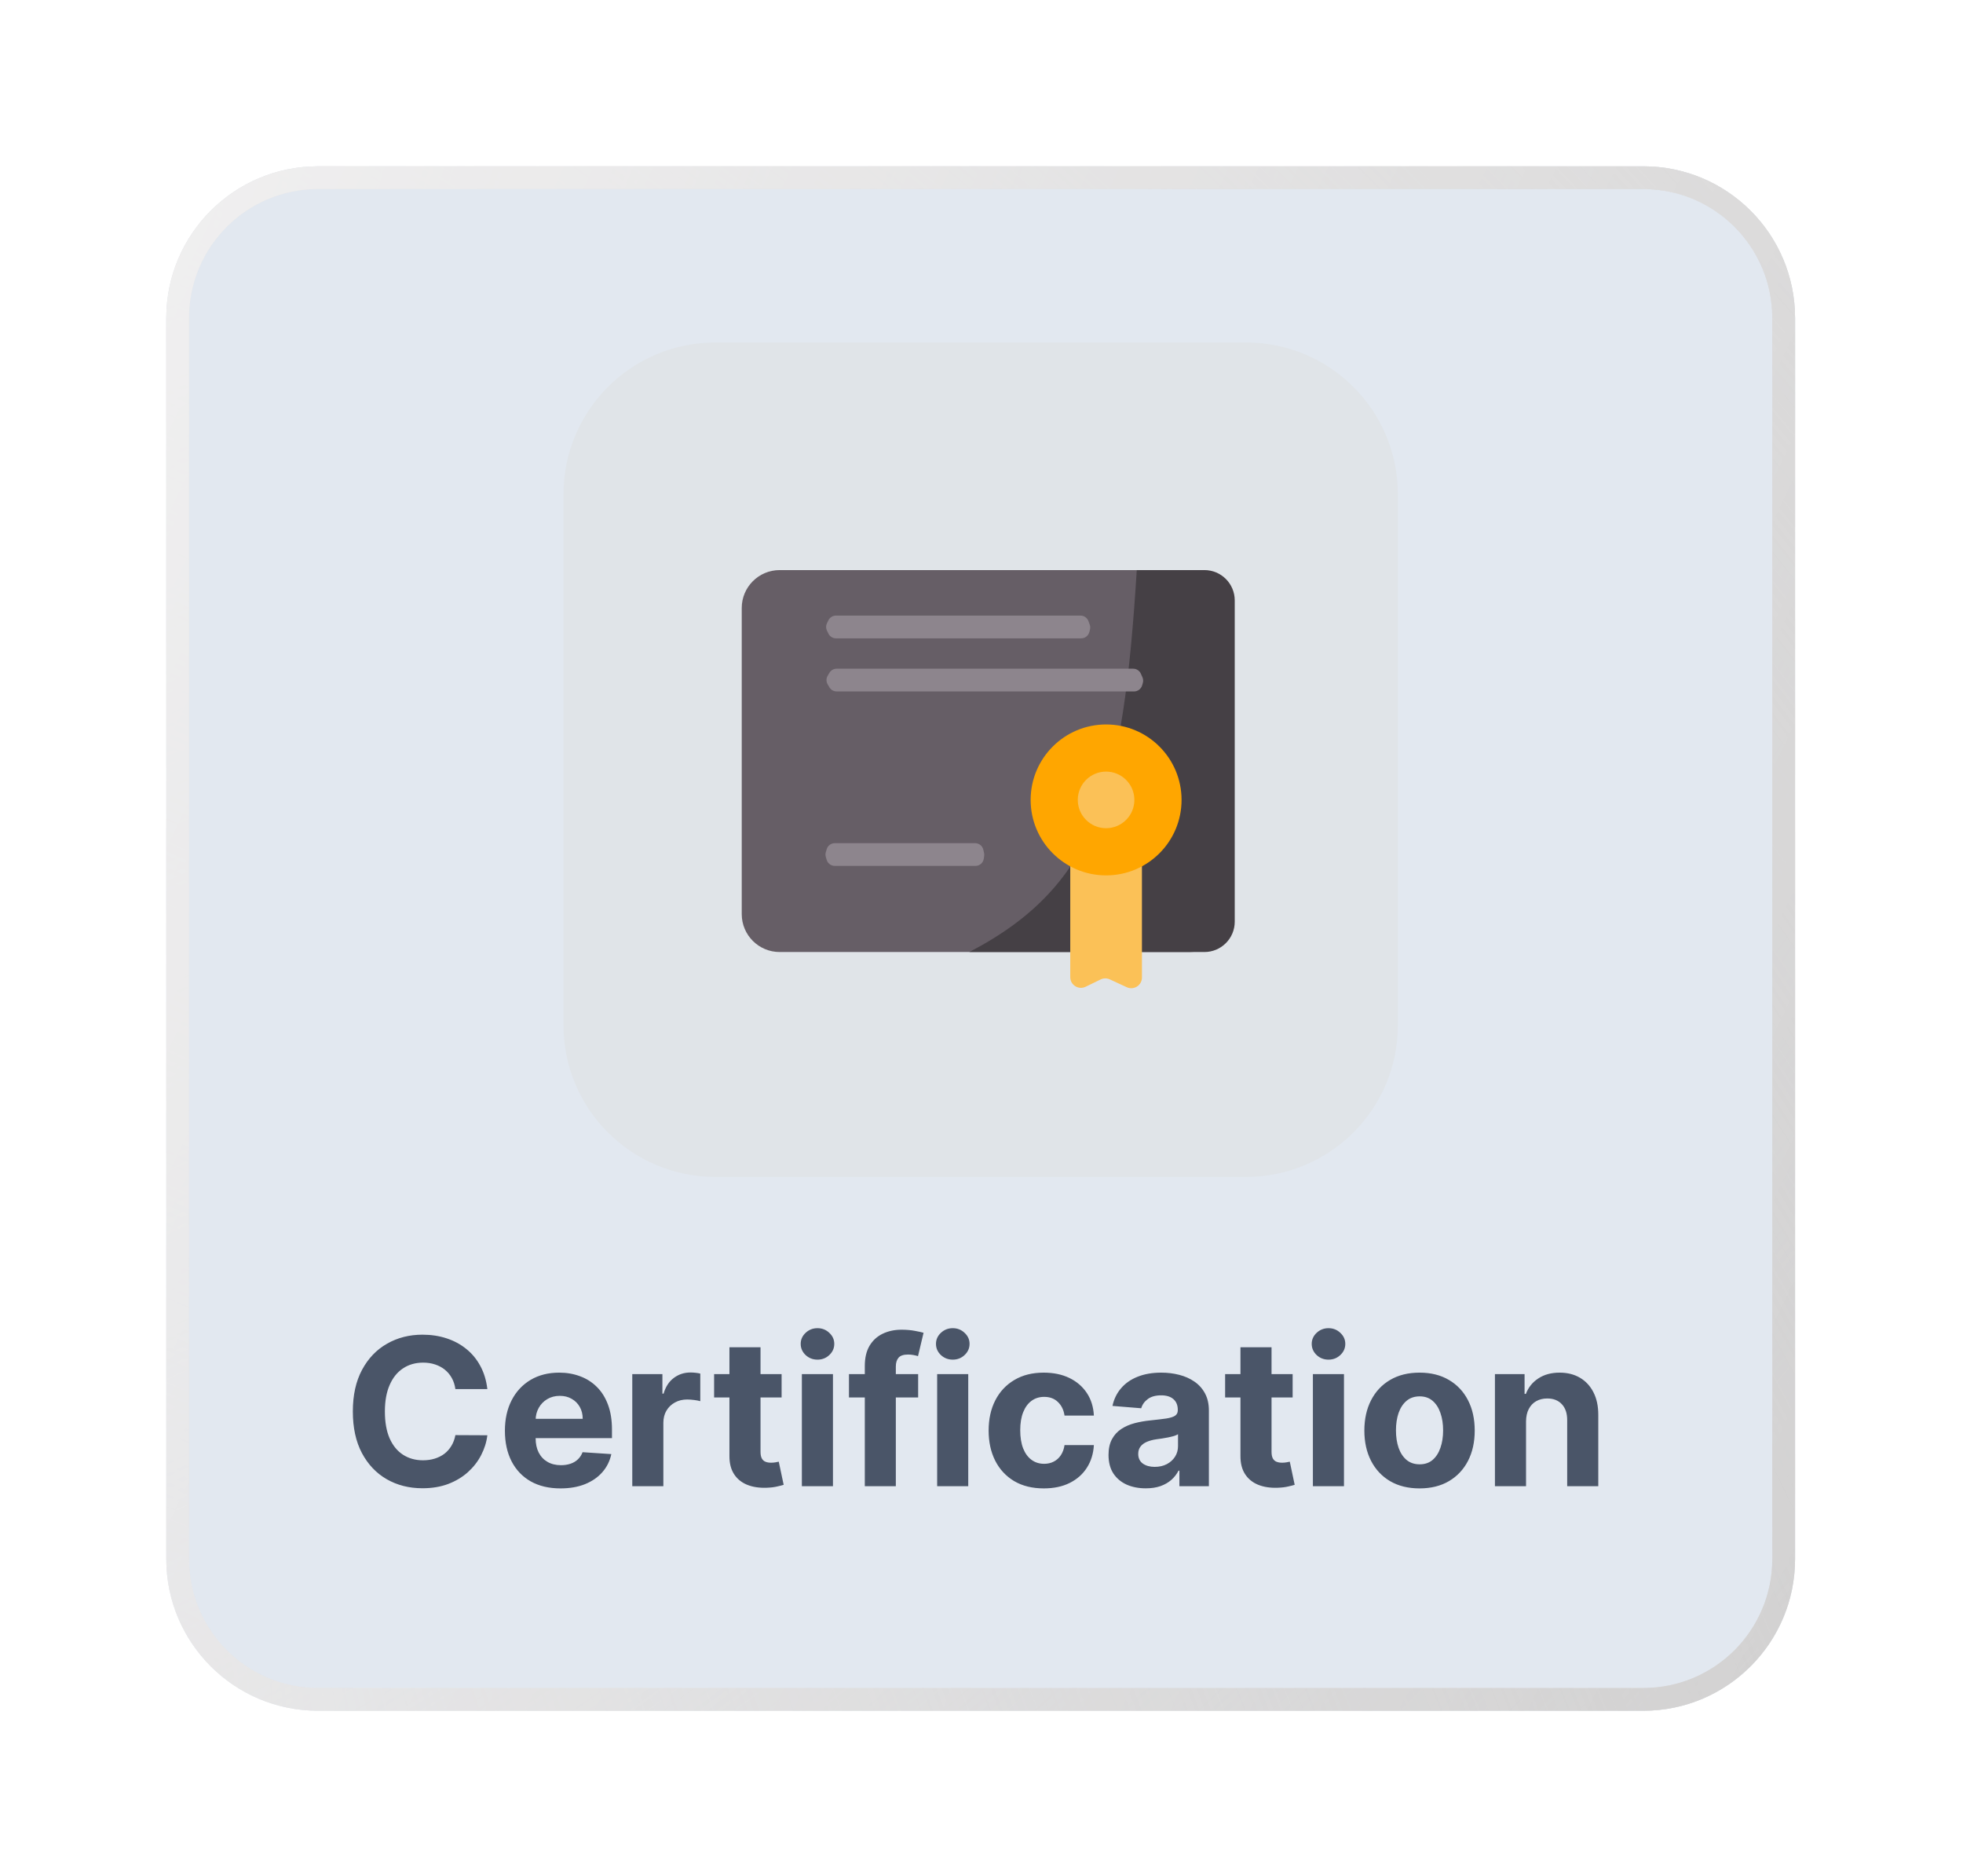 <svg width="203" height="194" viewBox="0 0 203 194" fill="none" xmlns="http://www.w3.org/2000/svg">
<g filter="url(#filter0_d_4325_19409)">
<path d="M159.748 6.216H22.688C14.024 6.216 7 13.239 7 21.904V150.229C7 158.893 14.024 165.917 22.688 165.917H159.748C168.412 165.917 175.436 158.893 175.436 150.229V21.904C175.436 13.239 168.412 6.216 159.748 6.216Z" fill="#E2E8F0"/>
<path d="M118.672 24.434H63.764C55.1 24.434 48.076 31.458 48.076 40.122V95.029C48.076 103.694 55.1 110.717 63.764 110.717H118.672C127.336 110.717 134.359 103.694 134.359 95.029V40.122C134.359 31.458 127.336 24.434 118.672 24.434Z" fill="#E0E4E8"/>
<path d="M112.772 47.967H70.43C68.264 47.967 66.508 49.723 66.508 51.889V83.54C66.508 85.706 68.264 87.462 70.43 87.462H112.772C114.938 87.462 116.694 85.706 116.694 83.54V51.889C116.694 49.723 114.938 47.967 112.772 47.967Z" fill="#665E66"/>
<path d="M114.354 47.967H107.36C105.96 70.387 103.337 80.558 90.039 87.462H114.354C116.087 87.462 117.491 86.058 117.491 84.325V51.104C117.491 49.371 116.087 47.967 114.354 47.967Z" fill="#454045"/>
<path d="M75.323 53.462L75.472 53.159C75.62 52.861 75.923 52.672 76.256 52.672H101.542C101.907 52.672 102.234 52.9 102.361 53.243L102.492 53.597C102.553 53.761 102.563 53.94 102.521 54.11L102.459 54.361C102.363 54.751 102.013 55.026 101.611 55.026H76.256C75.923 55.026 75.62 54.837 75.472 54.538L75.323 54.236C75.202 53.992 75.202 53.706 75.323 53.462Z" fill="#8D858D"/>
<path d="M75.395 58.895L75.575 58.592C75.732 58.326 76.018 58.164 76.327 58.164H106.985C107.331 58.164 107.644 58.367 107.784 58.683L107.946 59.046C108.03 59.236 108.044 59.45 107.985 59.649L107.913 59.891C107.803 60.262 107.462 60.517 107.075 60.517H76.327C76.018 60.517 75.732 60.354 75.575 60.088L75.395 59.786C75.233 59.511 75.233 59.169 75.395 58.895Z" fill="#8D858D"/>
<path d="M75.204 77.132L75.294 76.83C75.404 76.459 75.745 76.204 76.132 76.204H90.64C91.05 76.204 91.404 76.489 91.493 76.888L91.568 77.223C91.591 77.327 91.595 77.435 91.579 77.541L91.539 77.811C91.475 78.24 91.108 78.557 90.674 78.557H76.132C75.745 78.557 75.404 78.303 75.294 77.931L75.204 77.629C75.156 77.467 75.156 77.294 75.204 77.132Z" fill="#8D858D"/>
<path d="M106.788 75.633H101.588C100.977 75.633 100.482 76.128 100.482 76.739V90.058C100.482 90.875 101.337 91.409 102.072 91.052L103.62 90.299C103.919 90.154 104.266 90.15 104.567 90.289L106.327 91.101C107.059 91.439 107.896 90.904 107.895 90.097L107.894 76.739C107.894 76.128 107.399 75.633 106.788 75.633Z" fill="#FBC157"/>
<path d="M104.188 79.537C108.498 79.537 111.992 76.043 111.992 71.733C111.992 67.423 108.498 63.93 104.188 63.93C99.879 63.93 96.385 67.423 96.385 71.733C96.385 76.043 99.879 79.537 104.188 79.537Z" fill="#FFA600"/>
<path d="M104.186 74.658C105.802 74.658 107.112 73.348 107.112 71.731C107.112 70.115 105.802 68.805 104.186 68.805C102.57 68.805 101.26 70.115 101.26 71.731C101.26 73.348 102.57 74.658 104.186 74.658Z" fill="#FBC157"/>
<path d="M40.202 132.653H36.896C36.835 132.225 36.712 131.845 36.526 131.513C36.34 131.176 36.101 130.889 35.809 130.653C35.517 130.416 35.18 130.235 34.797 130.109C34.42 129.983 34.01 129.92 33.567 129.92C32.767 129.92 32.07 130.119 31.476 130.517C30.883 130.909 30.422 131.483 30.095 132.238C29.768 132.987 29.605 133.898 29.605 134.97C29.605 136.072 29.768 136.998 30.095 137.748C30.427 138.497 30.89 139.063 31.484 139.446C32.078 139.828 32.764 140.019 33.544 140.019C33.982 140.019 34.387 139.962 34.76 139.846C35.137 139.73 35.472 139.561 35.764 139.34C36.055 139.114 36.297 138.839 36.488 138.517C36.684 138.195 36.82 137.828 36.896 137.415L40.202 137.431C40.116 138.14 39.902 138.824 39.56 139.483C39.223 140.138 38.767 140.724 38.194 141.242C37.625 141.755 36.946 142.163 36.156 142.465C35.371 142.762 34.483 142.91 33.492 142.91C32.113 142.91 30.88 142.598 29.793 141.974C28.711 141.35 27.856 140.447 27.227 139.265C26.603 138.082 26.291 136.651 26.291 134.97C26.291 133.284 26.608 131.85 27.242 130.668C27.876 129.485 28.736 128.585 29.823 127.966C30.91 127.342 32.133 127.03 33.492 127.03C34.387 127.03 35.218 127.155 35.982 127.407C36.752 127.659 37.434 128.026 38.028 128.509C38.622 128.987 39.105 129.573 39.477 130.268C39.854 130.962 40.096 131.757 40.202 132.653ZM47.768 142.925C46.576 142.925 45.549 142.684 44.689 142.201C43.833 141.713 43.174 141.023 42.711 140.133C42.248 139.237 42.017 138.178 42.017 136.955C42.017 135.762 42.248 134.716 42.711 133.815C43.174 132.914 43.826 132.212 44.666 131.709C45.511 131.206 46.503 130.955 47.64 130.955C48.405 130.955 49.117 131.078 49.776 131.324C50.44 131.566 51.019 131.931 51.512 132.419C52.01 132.907 52.398 133.521 52.674 134.26C52.951 134.995 53.089 135.856 53.089 136.842V137.725H43.3V135.732H50.063C50.063 135.269 49.962 134.859 49.761 134.502C49.56 134.145 49.28 133.865 48.923 133.664C48.571 133.458 48.161 133.355 47.693 133.355C47.205 133.355 46.772 133.468 46.395 133.694C46.022 133.916 45.73 134.215 45.519 134.593C45.308 134.965 45.2 135.38 45.194 135.838V137.732C45.194 138.306 45.3 138.802 45.511 139.219C45.728 139.637 46.032 139.959 46.425 140.185C46.817 140.412 47.283 140.525 47.821 140.525C48.178 140.525 48.505 140.475 48.802 140.374C49.099 140.273 49.353 140.123 49.565 139.921C49.776 139.72 49.937 139.473 50.048 139.182L53.022 139.378C52.87 140.092 52.561 140.716 52.093 141.25C51.63 141.778 51.031 142.191 50.297 142.488C49.567 142.779 48.724 142.925 47.768 142.925ZM55.188 142.699V131.105H58.305V133.128H58.426C58.637 132.409 58.992 131.865 59.49 131.498C59.988 131.126 60.562 130.939 61.211 130.939C61.372 130.939 61.545 130.949 61.732 130.97C61.918 130.99 62.081 131.017 62.222 131.053V133.906C62.071 133.86 61.862 133.82 61.596 133.785C61.329 133.75 61.085 133.732 60.864 133.732C60.391 133.732 59.968 133.835 59.596 134.042C59.228 134.243 58.936 134.525 58.72 134.887C58.509 135.249 58.403 135.667 58.403 136.14V142.699H55.188ZM70.632 131.105V133.521H63.651V131.105H70.632ZM65.236 128.328H68.451V139.136C68.451 139.433 68.496 139.665 68.587 139.831C68.677 139.992 68.803 140.105 68.964 140.17C69.13 140.236 69.322 140.268 69.538 140.268C69.689 140.268 69.84 140.256 69.991 140.231C70.142 140.201 70.257 140.178 70.338 140.163L70.844 142.555C70.683 142.606 70.456 142.664 70.164 142.729C69.873 142.799 69.518 142.842 69.1 142.857C68.325 142.888 67.646 142.784 67.062 142.548C66.484 142.311 66.033 141.944 65.711 141.446C65.389 140.948 65.231 140.319 65.236 139.559V128.328ZM72.727 142.699V131.105H75.942V142.699H72.727ZM74.342 129.611C73.864 129.611 73.454 129.453 73.112 129.135C72.775 128.813 72.606 128.429 72.606 127.981C72.606 127.538 72.775 127.158 73.112 126.841C73.454 126.519 73.864 126.358 74.342 126.358C74.82 126.358 75.228 126.519 75.565 126.841C75.907 127.158 76.078 127.538 76.078 127.981C76.078 128.429 75.907 128.813 75.565 129.135C75.228 129.453 74.82 129.611 74.342 129.611ZM84.752 131.105V133.521H77.597V131.105H84.752ZM79.235 142.699V130.268C79.235 129.427 79.398 128.73 79.725 128.177C80.058 127.623 80.51 127.208 81.084 126.932C81.658 126.655 82.309 126.516 83.039 126.516C83.532 126.516 83.983 126.554 84.39 126.63C84.803 126.705 85.11 126.773 85.311 126.833L84.737 129.249C84.612 129.208 84.456 129.171 84.269 129.135C84.088 129.1 83.902 129.083 83.711 129.083C83.238 129.083 82.908 129.193 82.722 129.415C82.536 129.631 82.443 129.936 82.443 130.328V142.699H79.235ZM86.717 142.699V131.105H89.932V142.699H86.717ZM88.332 129.611C87.854 129.611 87.444 129.453 87.102 129.135C86.764 128.813 86.596 128.429 86.596 127.981C86.596 127.538 86.764 127.158 87.102 126.841C87.444 126.519 87.854 126.358 88.332 126.358C88.81 126.358 89.218 126.519 89.555 126.841C89.897 127.158 90.068 127.538 90.068 127.981C90.068 128.429 89.897 128.813 89.555 129.135C89.218 129.453 88.81 129.611 88.332 129.611ZM97.746 142.925C96.558 142.925 95.537 142.674 94.681 142.171C93.831 141.662 93.177 140.958 92.719 140.057C92.266 139.156 92.04 138.12 92.04 136.947C92.04 135.76 92.269 134.718 92.727 133.823C93.189 132.922 93.846 132.22 94.697 131.717C95.547 131.209 96.558 130.955 97.731 130.955C98.742 130.955 99.628 131.138 100.388 131.505C101.148 131.873 101.749 132.389 102.192 133.053C102.635 133.717 102.879 134.497 102.924 135.393H99.889C99.804 134.814 99.578 134.348 99.21 133.996C98.848 133.639 98.372 133.46 97.784 133.46C97.285 133.46 96.85 133.596 96.478 133.868C96.111 134.135 95.824 134.525 95.617 135.038C95.411 135.551 95.308 136.173 95.308 136.902C95.308 137.642 95.409 138.271 95.61 138.789C95.816 139.307 96.106 139.702 96.478 139.974C96.85 140.246 97.285 140.382 97.784 140.382C98.151 140.382 98.481 140.306 98.772 140.155C99.069 140.004 99.313 139.785 99.504 139.499C99.701 139.207 99.829 138.857 99.889 138.449H102.924C102.874 139.335 102.632 140.115 102.2 140.789C101.772 141.459 101.181 141.982 100.426 142.359C99.671 142.737 98.777 142.925 97.746 142.925ZM108.289 142.918C107.549 142.918 106.89 142.789 106.311 142.533C105.733 142.271 105.275 141.886 104.938 141.378C104.605 140.865 104.439 140.226 104.439 139.461C104.439 138.817 104.558 138.276 104.794 137.838C105.031 137.4 105.353 137.048 105.76 136.781C106.168 136.515 106.631 136.313 107.149 136.178C107.672 136.042 108.221 135.946 108.794 135.891C109.469 135.82 110.012 135.755 110.425 135.695C110.837 135.629 111.137 135.533 111.323 135.408C111.509 135.282 111.602 135.096 111.602 134.849V134.804C111.602 134.326 111.451 133.956 111.149 133.694C110.852 133.433 110.43 133.302 109.881 133.302C109.303 133.302 108.842 133.43 108.5 133.687C108.158 133.938 107.931 134.255 107.821 134.638L104.847 134.396C104.998 133.692 105.295 133.083 105.738 132.57C106.18 132.051 106.751 131.654 107.451 131.377C108.155 131.095 108.971 130.955 109.896 130.955C110.54 130.955 111.157 131.03 111.746 131.181C112.339 131.332 112.865 131.566 113.323 131.883C113.786 132.2 114.151 132.607 114.418 133.106C114.684 133.599 114.818 134.19 114.818 134.879V142.699H111.768V141.091H111.678C111.491 141.453 111.242 141.773 110.93 142.05C110.618 142.321 110.244 142.535 109.806 142.691C109.368 142.842 108.862 142.918 108.289 142.918ZM109.21 140.699C109.683 140.699 110.1 140.606 110.462 140.419C110.825 140.228 111.109 139.972 111.315 139.65C111.522 139.328 111.625 138.963 111.625 138.555V137.325C111.524 137.39 111.386 137.451 111.21 137.506C111.039 137.556 110.845 137.604 110.629 137.649C110.412 137.69 110.196 137.727 109.979 137.763C109.763 137.793 109.567 137.82 109.391 137.846C109.013 137.901 108.684 137.989 108.402 138.11C108.12 138.231 107.901 138.394 107.745 138.6C107.589 138.802 107.511 139.053 107.511 139.355C107.511 139.793 107.67 140.128 107.987 140.359C108.309 140.585 108.716 140.699 109.21 140.699ZM123.479 131.105V133.521H116.497V131.105H123.479ZM118.082 128.328H121.297V139.136C121.297 139.433 121.343 139.665 121.433 139.831C121.524 139.992 121.65 140.105 121.811 140.17C121.977 140.236 122.168 140.268 122.384 140.268C122.535 140.268 122.686 140.256 122.837 140.231C122.988 140.201 123.104 140.178 123.184 140.163L123.69 142.555C123.529 142.606 123.303 142.664 123.011 142.729C122.719 142.799 122.364 142.842 121.946 142.857C121.172 142.888 120.492 142.784 119.909 142.548C119.33 142.311 118.88 141.944 118.557 141.446C118.235 140.948 118.077 140.319 118.082 139.559V128.328ZM125.573 142.699V131.105H128.788V142.699H125.573ZM127.188 129.611C126.71 129.611 126.3 129.453 125.958 129.135C125.621 128.813 125.452 128.429 125.452 127.981C125.452 127.538 125.621 127.158 125.958 126.841C126.3 126.519 126.71 126.358 127.188 126.358C127.666 126.358 128.074 126.519 128.411 126.841C128.753 127.158 128.924 127.538 128.924 127.981C128.924 128.429 128.753 128.813 128.411 129.135C128.074 129.453 127.666 129.611 127.188 129.611ZM136.602 142.925C135.43 142.925 134.416 142.676 133.561 142.178C132.71 141.675 132.054 140.975 131.591 140.08C131.128 139.179 130.896 138.135 130.896 136.947C130.896 135.75 131.128 134.703 131.591 133.808C132.054 132.907 132.71 132.207 133.561 131.709C134.416 131.206 135.43 130.955 136.602 130.955C137.775 130.955 138.786 131.206 139.637 131.709C140.492 132.207 141.151 132.907 141.614 133.808C142.077 134.703 142.308 135.75 142.308 136.947C142.308 138.135 142.077 139.179 141.614 140.08C141.151 140.975 140.492 141.675 139.637 142.178C138.786 142.676 137.775 142.925 136.602 142.925ZM136.617 140.435C137.151 140.435 137.596 140.284 137.953 139.982C138.311 139.675 138.58 139.257 138.761 138.729C138.947 138.2 139.04 137.599 139.04 136.925C139.04 136.251 138.947 135.649 138.761 135.121C138.58 134.593 138.311 134.175 137.953 133.868C137.596 133.561 137.151 133.408 136.617 133.408C136.079 133.408 135.626 133.561 135.259 133.868C134.897 134.175 134.622 134.593 134.436 135.121C134.255 135.649 134.164 136.251 134.164 136.925C134.164 137.599 134.255 138.2 134.436 138.729C134.622 139.257 134.897 139.675 135.259 139.982C135.626 140.284 136.079 140.435 136.617 140.435ZM147.615 135.996V142.699H144.399V131.105H147.464V133.151H147.599C147.856 132.477 148.286 131.943 148.89 131.551C149.494 131.153 150.226 130.955 151.087 130.955C151.892 130.955 152.594 131.131 153.192 131.483C153.791 131.835 154.257 132.338 154.589 132.992C154.921 133.642 155.087 134.416 155.087 135.317V142.699H151.871V135.891C151.877 135.181 151.695 134.628 151.328 134.23C150.961 133.828 150.455 133.626 149.811 133.626C149.378 133.626 148.996 133.72 148.664 133.906C148.337 134.092 148.08 134.364 147.894 134.721C147.713 135.073 147.62 135.498 147.615 135.996Z" fill="#4A5568"/>
<path d="M159.747 7.392H22.687C14.673 7.392 8.176 13.889 8.176 21.903V150.229C8.176 158.243 14.673 164.74 22.687 164.74H159.747C167.762 164.74 174.259 158.243 174.259 150.229V21.903C174.259 13.889 167.762 7.392 159.747 7.392Z" stroke="url(#paint0_radial_4325_19409)" stroke-width="2.353"/>
<path d="M159.747 7.392H22.687C14.673 7.392 8.176 13.889 8.176 21.903V150.229C8.176 158.243 14.673 164.74 22.687 164.74H159.747C167.762 164.74 174.259 158.243 174.259 150.229V21.903C174.259 13.889 167.762 7.392 159.747 7.392Z" stroke="url(#paint1_radial_4325_19409)" stroke-width="2.353"/>
<path d="M159.747 7.392H22.687C14.673 7.392 8.176 13.889 8.176 21.903V150.229C8.176 158.243 14.673 164.74 22.687 164.74H159.747C167.762 164.74 174.259 158.243 174.259 150.229V21.903C174.259 13.889 167.762 7.392 159.747 7.392Z" stroke="url(#paint2_linear_4325_19409)" stroke-width="2.353"/>
<path d="M159.747 7.392H22.687C14.673 7.392 8.176 13.889 8.176 21.903V150.229C8.176 158.243 14.673 164.74 22.687 164.74H159.747C167.762 164.74 174.259 158.243 174.259 150.229V21.903C174.259 13.889 167.762 7.392 159.747 7.392Z" stroke="#C1BABA" stroke-opacity="0.2" stroke-width="2.353"/>
</g>
<defs>
<filter id="filter0_d_4325_19409" x="0.725" y="0.725" width="201.38" height="192.646" filterUnits="userSpaceOnUse" color-interpolation-filters="sRGB">
<feFlood flood-opacity="0" result="BackgroundImageFix"/>
<feColorMatrix in="SourceAlpha" type="matrix" values="0 0 0 0 0 0 0 0 0 0 0 0 0 0 0 0 0 0 127 0" result="hardAlpha"/>
<feOffset dx="10.197" dy="10.982"/>
<feGaussianBlur stdDeviation="8.236"/>
<feColorMatrix type="matrix" values="0 0 0 0 0 0 0 0 0 0 0 0 0 0 0 0 0 0 0.06 0"/>
<feBlend mode="normal" in2="BackgroundImageFix" result="effect1_dropShadow_4325_19409"/>
<feBlend mode="normal" in="SourceGraphic" in2="effect1_dropShadow_4325_19409" result="shape"/>
</filter>
<radialGradient id="paint0_radial_4325_19409" cx="0" cy="0" r="1" gradientUnits="userSpaceOnUse" gradientTransform="translate(8.514 10.967) rotate(42.551) scale(223.08 355.668)">
<stop stop-color="#D8D8D8" stop-opacity="0"/>
<stop offset="1" stop-color="#D8D8D8"/>
</radialGradient>
<radialGradient id="paint1_radial_4325_19409" cx="0" cy="0" r="1" gradientUnits="userSpaceOnUse" gradientTransform="translate(9.316 161.034) rotate(-42.541) scale(221.954 353.493)">
<stop stop-color="#D8D8D8" stop-opacity="0"/>
<stop offset="1" stop-color="#D8D8D8"/>
</radialGradient>
<linearGradient id="paint2_linear_4325_19409" x1="10.118" y1="10.571" x2="201.325" y2="102.708" gradientUnits="userSpaceOnUse">
<stop stop-color="white" stop-opacity="0.9"/>
<stop offset="1" stop-color="white" stop-opacity="0"/>
</linearGradient>
</defs>
</svg>
